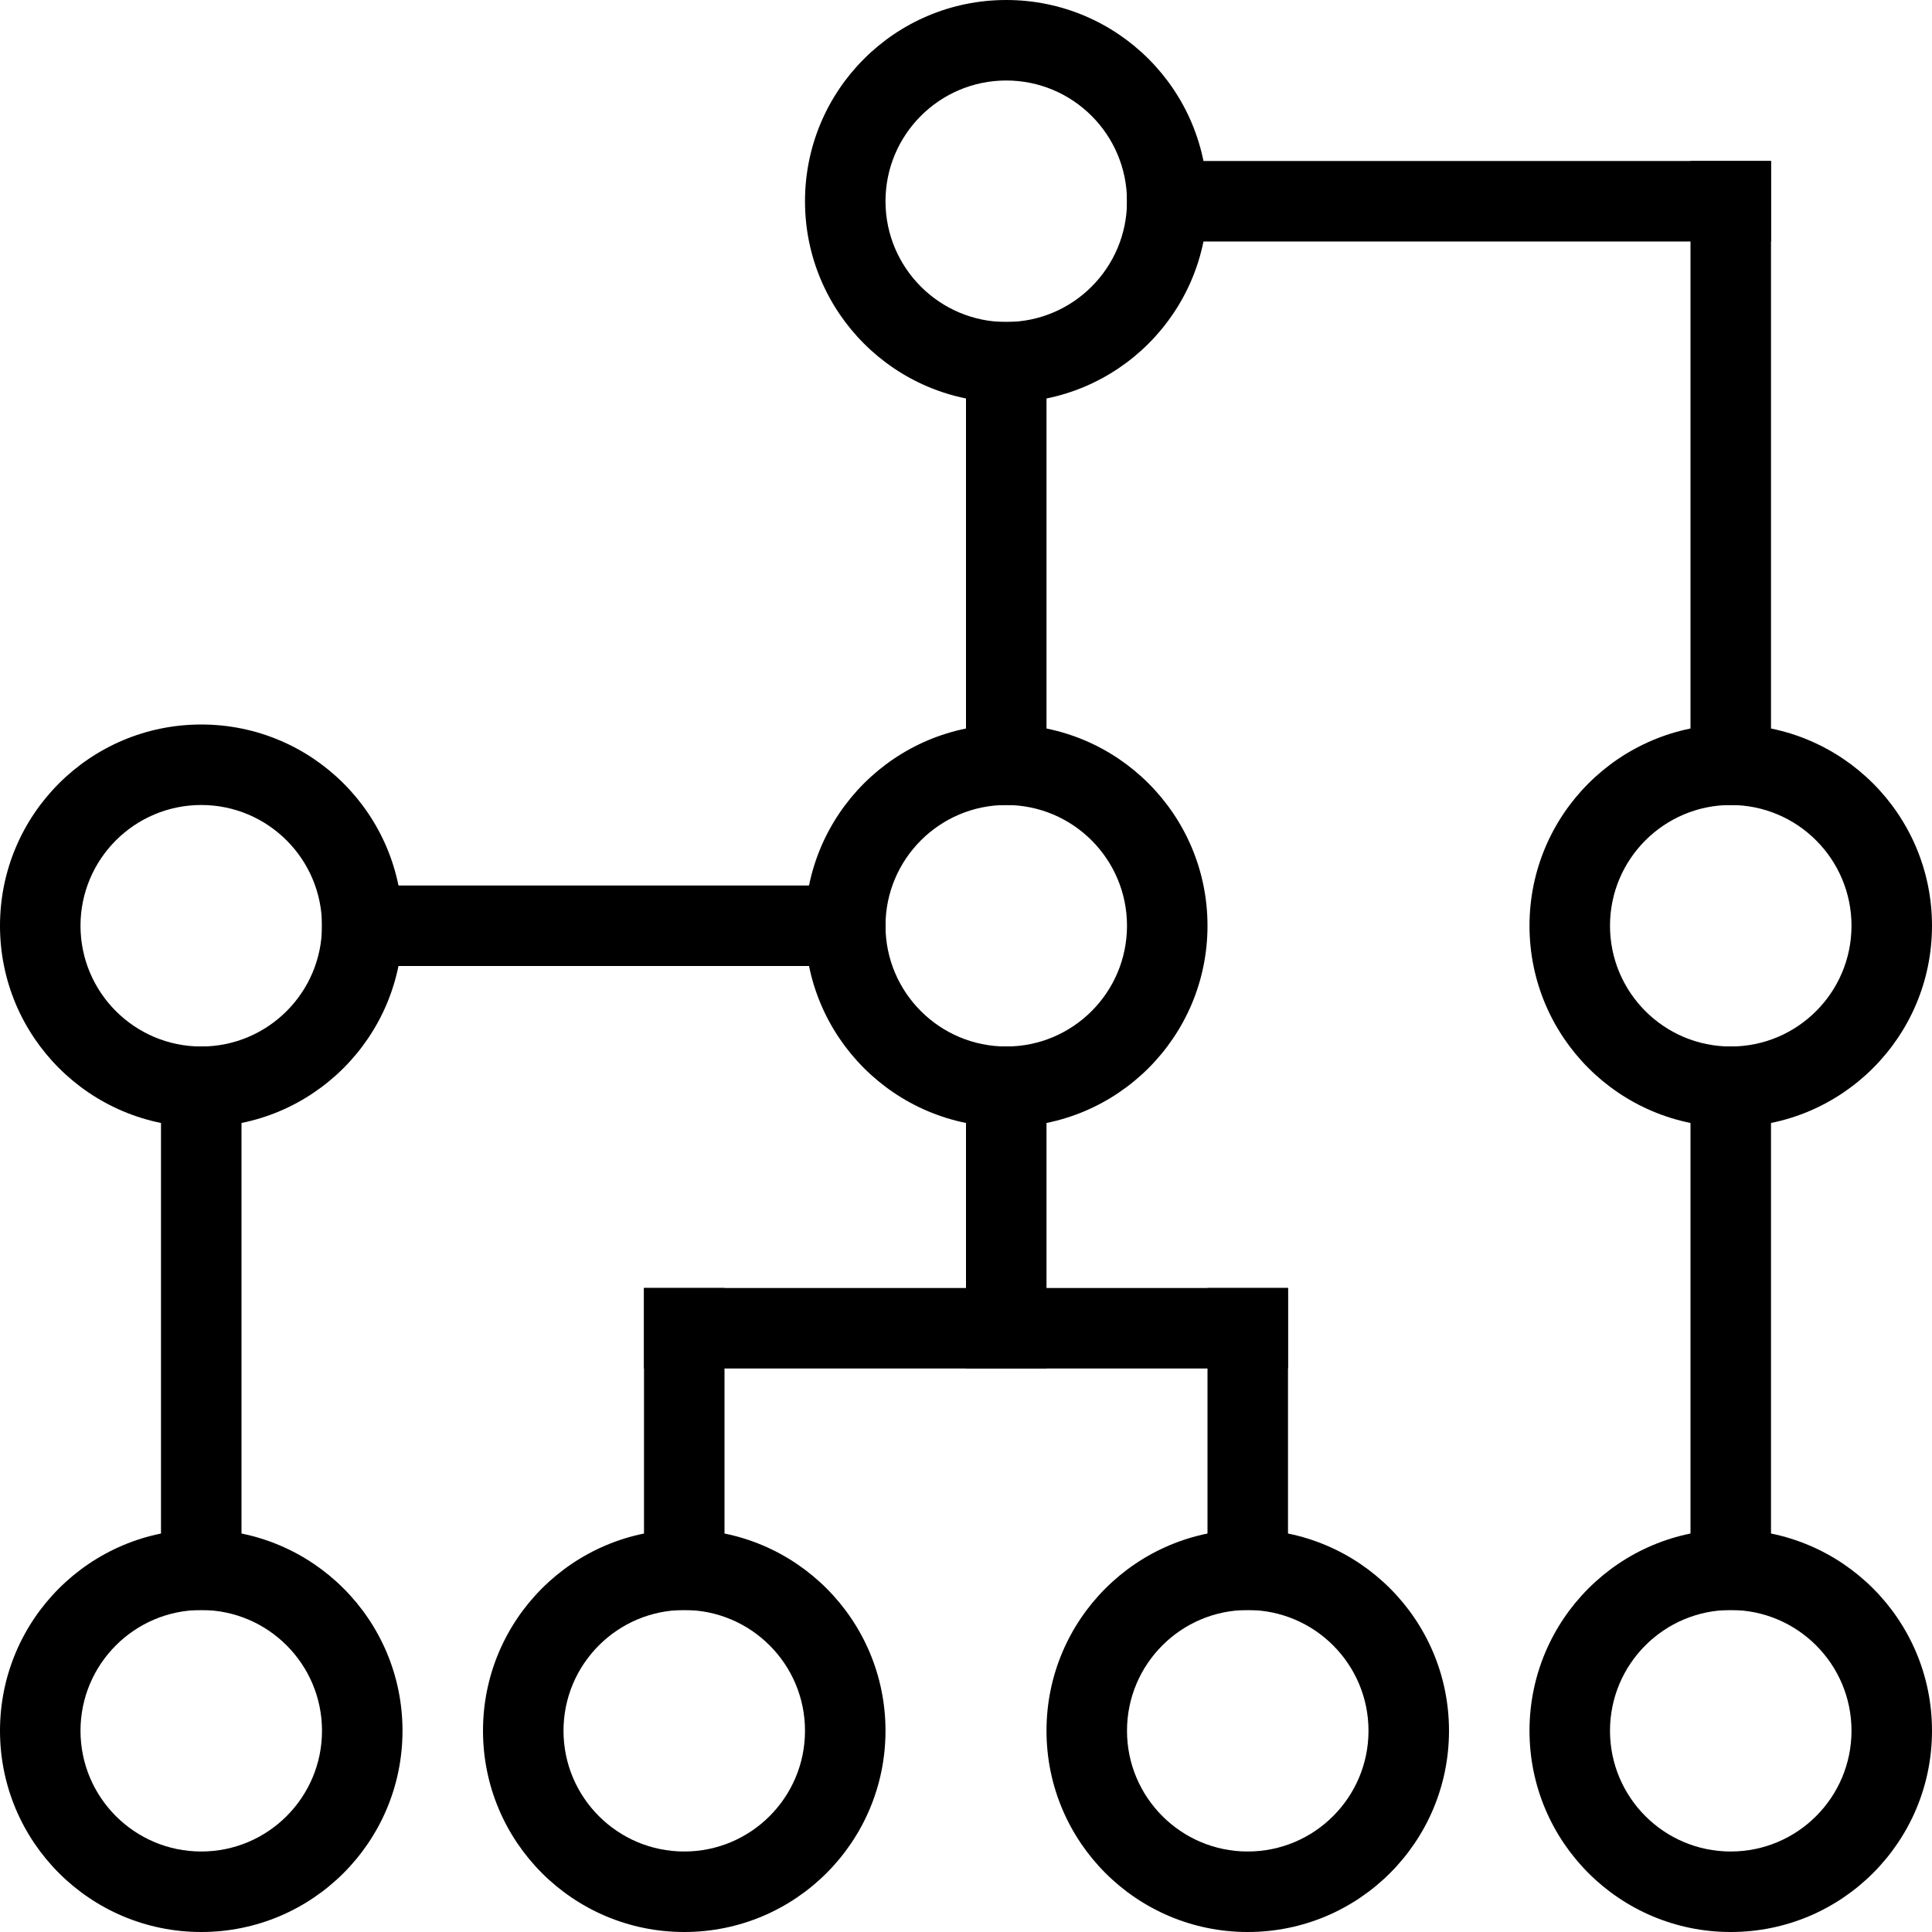 <?xml version="1.0" encoding="UTF-8"?>
<svg width="24px" height="24px" viewBox="0 0 24 24" version="1.1" xmlns="http://www.w3.org/2000/svg" xmlns:xlink="http://www.w3.org/1999/xlink">
    <!-- Generator: Sketch 52.2 (67145) - http://www.bohemiancoding.com/sketch -->
    <title>Organization</title>
    <desc>Organization</desc>
    <g id="Organization" stroke="none" stroke-width="1" fill="none" fill-rule="evenodd">
        <g fill="#000000" fill-rule="nonzero">
            <path d="M12.5,4 C13.328,4 14,3.328 14,2.5 C14,1.672 13.328,1 12.5,1 C11.672,1 11,1.672 11,2.5 C11,3.328 11.672,4 12.5,4 Z M12.5,5 C11.119,5 10,3.881 10,2.5 C10,1.119 11.119,0 12.5,0 C13.881,0 15,1.119 15,2.5 C15,3.881 13.881,5 12.5,5 Z" id="Oval-3-Copy-9"></path>
            <path d="M12.5,13 C13.328,13 14,12.328 14,11.5 C14,10.672 13.328,10 12.5,10 C11.672,10 11,10.672 11,11.5 C11,12.328 11.672,13 12.5,13 Z M12.5,14 C11.119,14 10,12.881 10,11.5 C10,10.119 11.119,9 12.5,9 C13.881,9 15,10.119 15,11.5 C15,12.881 13.881,14 12.5,14 Z" id="Oval-3-Copy-10"></path>
            <path d="M21.5,13 C22.328,13 23,12.328 23,11.5 C23,10.672 22.328,10 21.5,10 C20.672,10 20,10.672 20,11.5 C20,12.328 20.672,13 21.5,13 Z M21.5,14 C20.119,14 19,12.881 19,11.5 C19,10.119 20.119,9 21.5,9 C22.881,9 24,10.119 24,11.5 C24,12.881 22.881,14 21.5,14 Z" id="Oval-3-Copy-13"></path>
            <path d="M2.5,13 C3.328,13 4,12.328 4,11.5 C4,10.672 3.328,10 2.5,10 C1.672,10 1,10.672 1,11.5 C1,12.328 1.672,13 2.5,13 Z M2.5,14 C1.119,14 0,12.881 0,11.5 C0,10.119 1.119,9 2.5,9 C3.881,9 5,10.119 5,11.5 C5,12.881 3.881,14 2.5,14 Z" id="Oval-3-Copy-12"></path>
            <path d="M2.5,23 C3.328,23 4,22.328 4,21.5 C4,20.672 3.328,20 2.5,20 C1.672,20 1,20.672 1,21.5 C1,22.328 1.672,23 2.5,23 Z M2.5,24 C1.119,24 0,22.881 0,21.5 C0,20.119 1.119,19 2.5,19 C3.881,19 5,20.119 5,21.5 C5,22.881 3.881,24 2.5,24 Z" id="Oval-3-Copy-11"></path>
            <path d="M8.5,23 C9.328,23 10,22.328 10,21.5 C10,20.672 9.328,20 8.5,20 C7.672,20 7,20.672 7,21.5 C7,22.328 7.672,23 8.5,23 Z M8.5,24 C7.119,24 6,22.881 6,21.5 C6,20.119 7.119,19 8.5,19 C9.881,19 11,20.119 11,21.5 C11,22.881 9.881,24 8.5,24 Z" id="Oval-3-Copy-14"></path>
            <path d="M15.5,23 C16.328,23 17,22.328 17,21.5 C17,20.672 16.328,20 15.5,20 C14.672,20 14,20.672 14,21.5 C14,22.328 14.672,23 15.5,23 Z M15.5,24 C14.119,24 13,22.881 13,21.5 C13,20.119 14.119,19 15.5,19 C16.881,19 18,20.119 18,21.5 C18,22.881 16.881,24 15.5,24 Z" id="Oval-3-Copy-15"></path>
            <path d="M21.5,23 C22.328,23 23,22.328 23,21.5 C23,20.672 22.328,20 21.5,20 C20.672,20 20,20.672 20,21.5 C20,22.328 20.672,23 21.5,23 Z M21.5,24 C20.119,24 19,22.881 19,21.5 C19,20.119 20.119,19 21.5,19 C22.881,19 24,20.119 24,21.5 C24,22.881 22.881,24 21.5,24 Z" id="Oval-3-Copy-16"></path>
            <polygon id="Line-10" points="12 4 13 4 13 10 12 10"></polygon>
            <polygon id="Line-10-Copy-2" points="11 11 11 12 4 12 4 11"></polygon>
            <polygon id="Line-10-Copy-3" points="2 13 3 13 3 20 2 20"></polygon>
            <polygon id="Line-10-Copy-4" points="8 16 9 16 9 20 8 20"></polygon>
            <polygon id="Line-10-Copy-5" points="8 17 8 16 16 16 16 17"></polygon>
            <polygon id="Line-11" points="15 16 16 16 16 20 15 20"></polygon>
            <polygon id="Line" points="21 13 22 13 22 20 21 20"></polygon>
            <polygon id="Line-2" points="14 3 14 2 22 2 22 3"></polygon>
            <polygon id="Line-3" points="21 2 22 2 22 10 21 10"></polygon>
            <polygon id="Line-4" points="12 13 13 13 13 17 12 17"></polygon>
        </g>
    </g>
</svg>